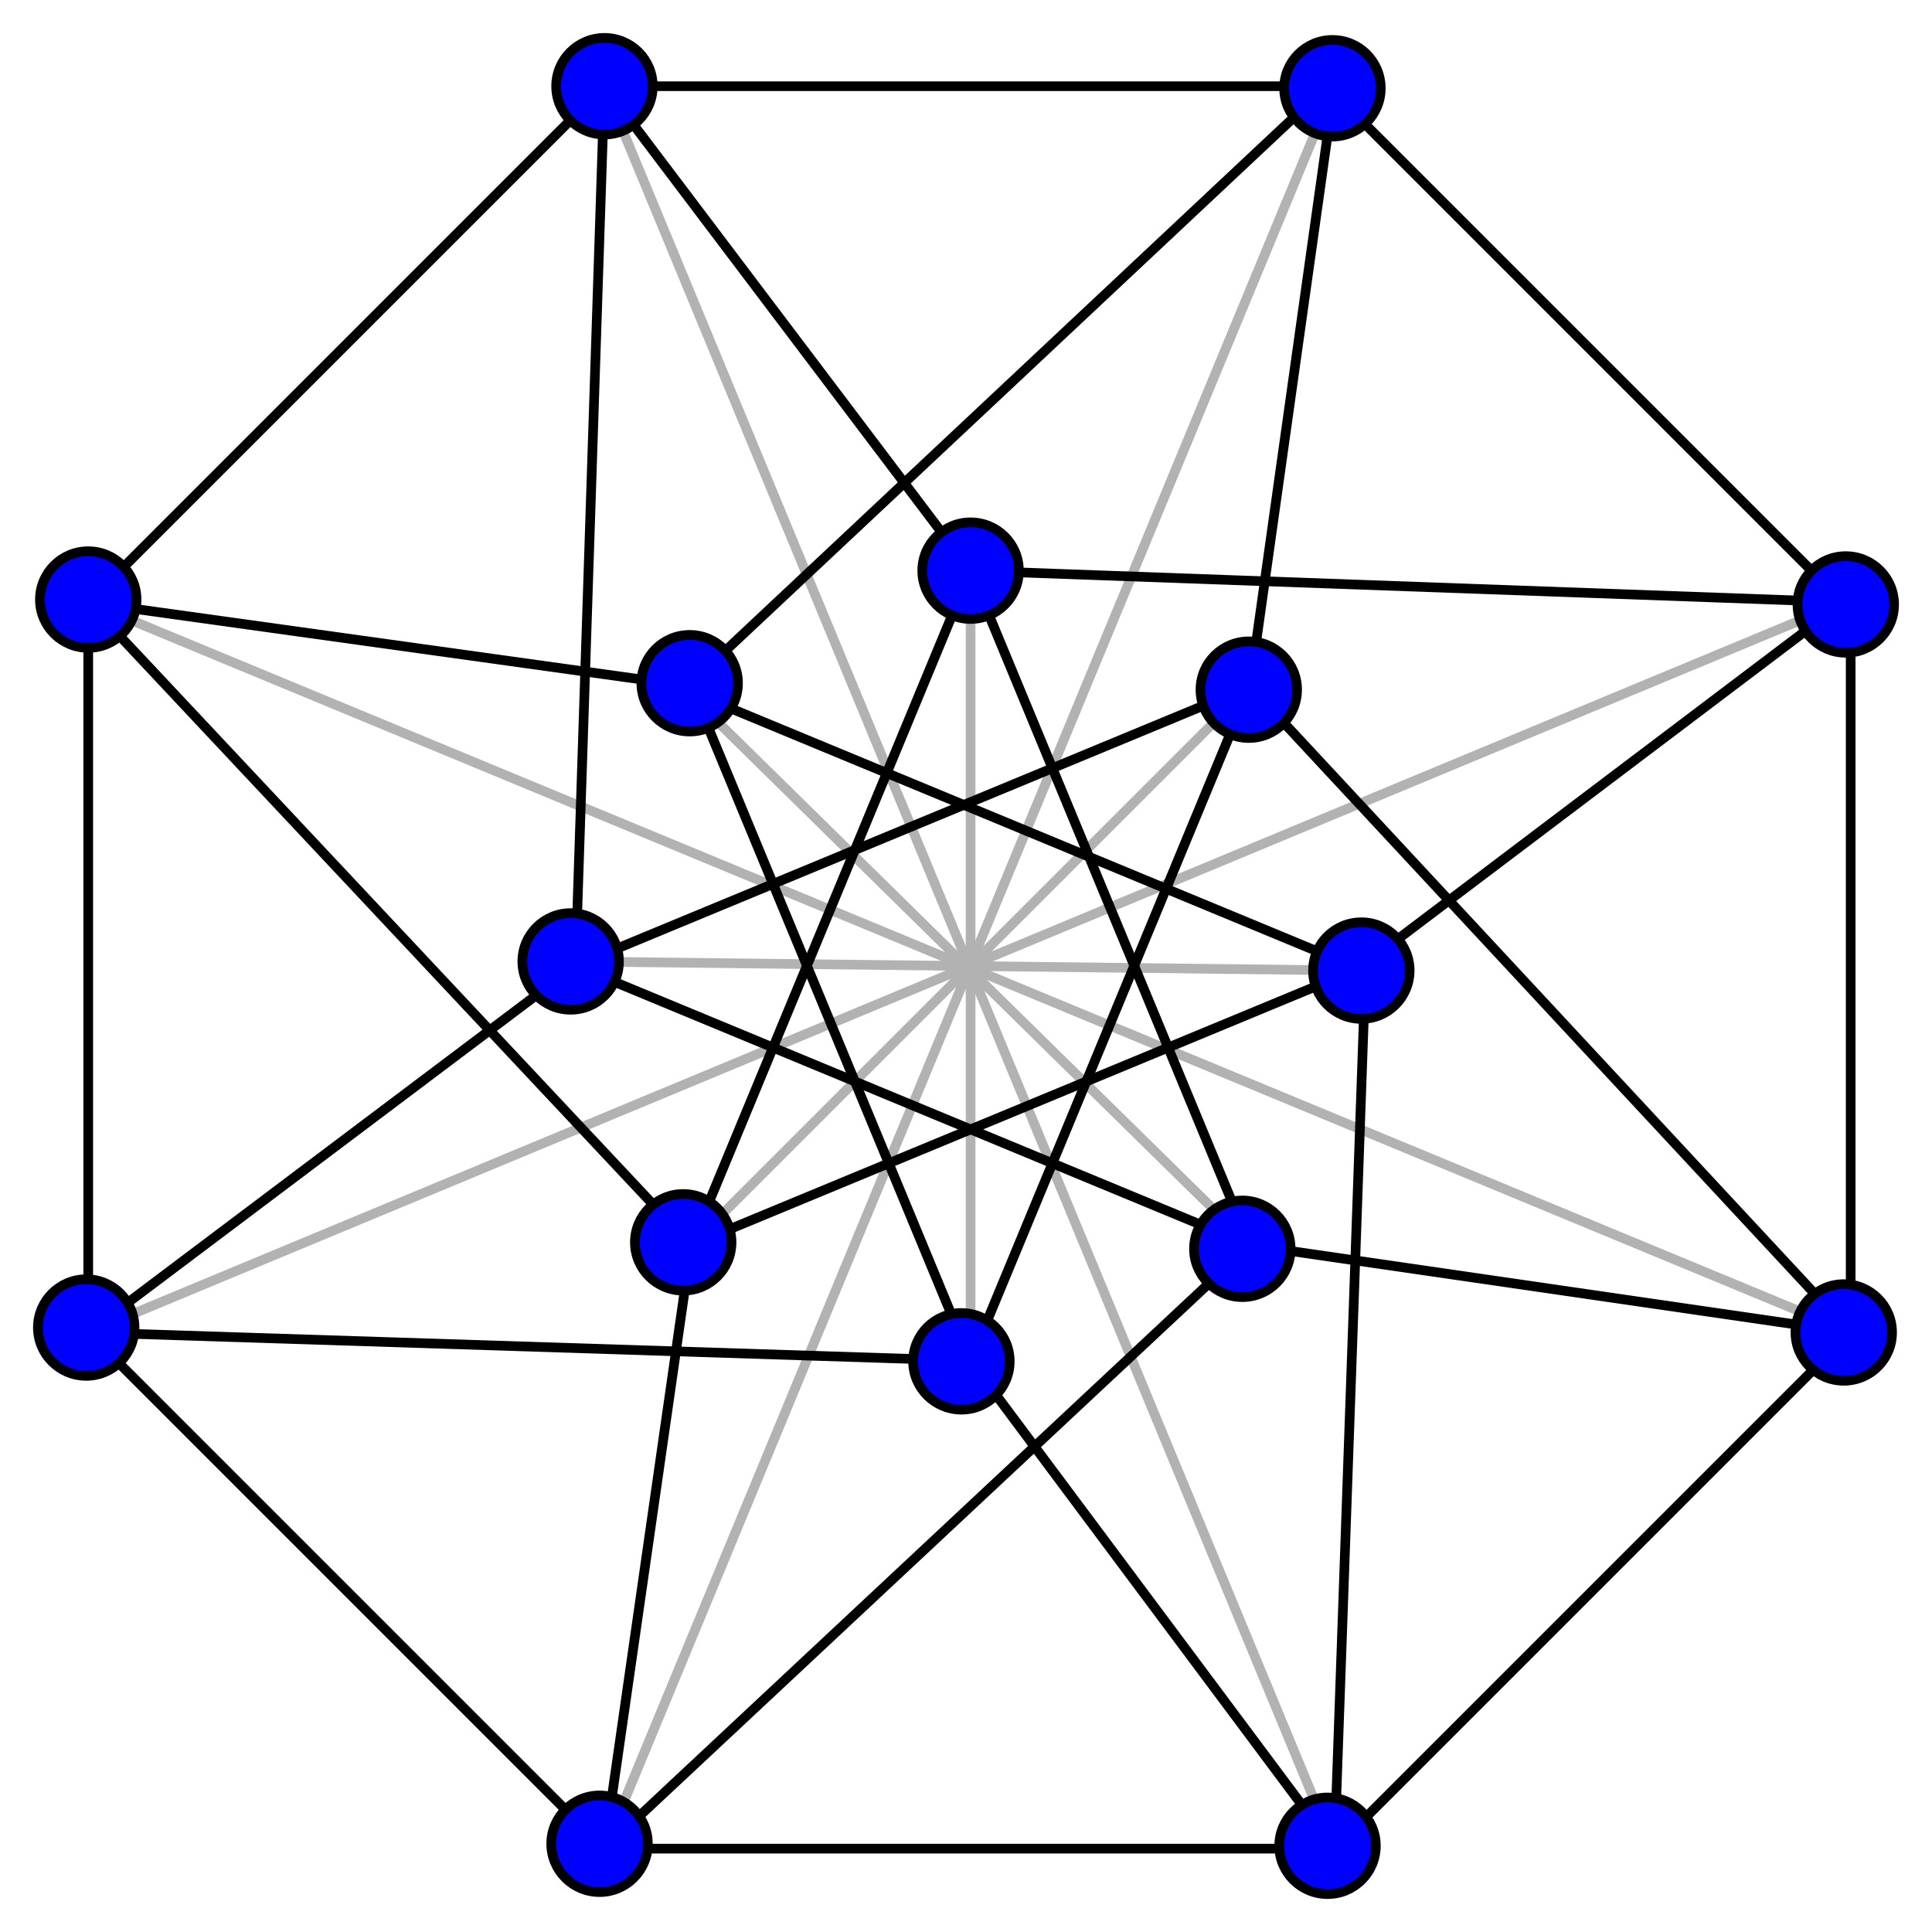 <?xml version="1.0" encoding="UTF-8"?>
<!DOCTYPE svg PUBLIC "-//W3C//DTD SVG 1.1//EN" "http://www.w3.org/Graphics/SVG/1.1/DTD/svg11.dtd">
<svg version="1.1" id="Layer_1" xmlns="http://www.w3.org/2000/svg" xmlns:xlink="http://www.w3.org/1999/xlink" width="400" height="400" viewBox="0 0 400 400" overflow="visible" enable-background="new 0 0 400 400.001" xml:space="preserve">
<g style="fill:none;stroke:#B2B2B2;stroke-width:2px">
<line x1="18.27" y1="124.724" x2="383.163" y2="275.868"/>
<line x1="141.698" y1="142.69" x2="258.79" y2="257.788"/>
<line x1="200.948" y1="118.148" x2="200.95" y2="281.745"/>
<line x1="143.108" y1="257.786" x2="258.79" y2="142.105"/>
<line x1="18.27" y1="275.868" x2="381.635" y2="124.724"/>
<line x1="125.145" y1="17.848" x2="276.29" y2="382.743"/>
<line x1="125.145" y1="382.743" x2="276.29" y2="17.848"/>
<line x1="118.148" y1="199.052" x2="281.852" y2="200.949"/>
</g>
<g style="fill:none;stroke:#000000;stroke-width:2px">
<polygon points="276.29,382.743 125.145,382.743 143.108,257.786 282.749,199.946"/>
<polygon points="258.79,142.105 119.15,199.946 125.145,17.848 276.29,17.848"/>
<polygon points="200.95,281.745 18.27,275.868 18.27,124.724 143.109,142.106"/>
<polygon points="383.163,275.868 258.79,257.788 200.948,118.148 383.163,124.724"/>
<polygon points="383.163,275.868 276.29,382.743 200.95,281.745 258.79,142.105"/>
<polygon points="381.635,124.724 281.336,200.531 141.698,142.69 274.762,17.848"/>
<polygon points="258.79,257.788 125.145,382.743 18.27,275.868 119.15,199.946"/>
<polygon points="200.948,118.148 143.108,257.786 18.27,124.724 125.145,17.848"/>
</g>
<g style="fill:blue;stroke:#000000;stroke-width:2px">
<circle cx="200.948" cy="118.148" r="10"/>
<circle cx="125.145" cy="17.848" r="10"/>
<circle cx="142.792" cy="141.452" r="10"/>
<circle cx="18.268" cy="124.13" r="10"/>
<circle cx="118.148" cy="199.052" r="10"/>
<circle cx="17.848" cy="274.855" r="10"/>
<circle cx="141.451" cy="257.208" r="10"/>
<circle cx="124.129" cy="381.732" r="10"/>
<circle cx="199.052" cy="281.852" r="10"/>
<circle cx="274.855" cy="382.152" r="10"/>
<circle cx="257.208" cy="258.549" r="10"/>
<circle cx="381.731" cy="275.871" r="10"/>
<circle cx="281.852" cy="200.949" r="10"/>
<circle cx="382.152" cy="125.146" r="10"/>
<circle cx="258.548" cy="142.793" r="10"/>
<circle cx="275.871" cy="18.269" r="10"/>
</g>
</svg>